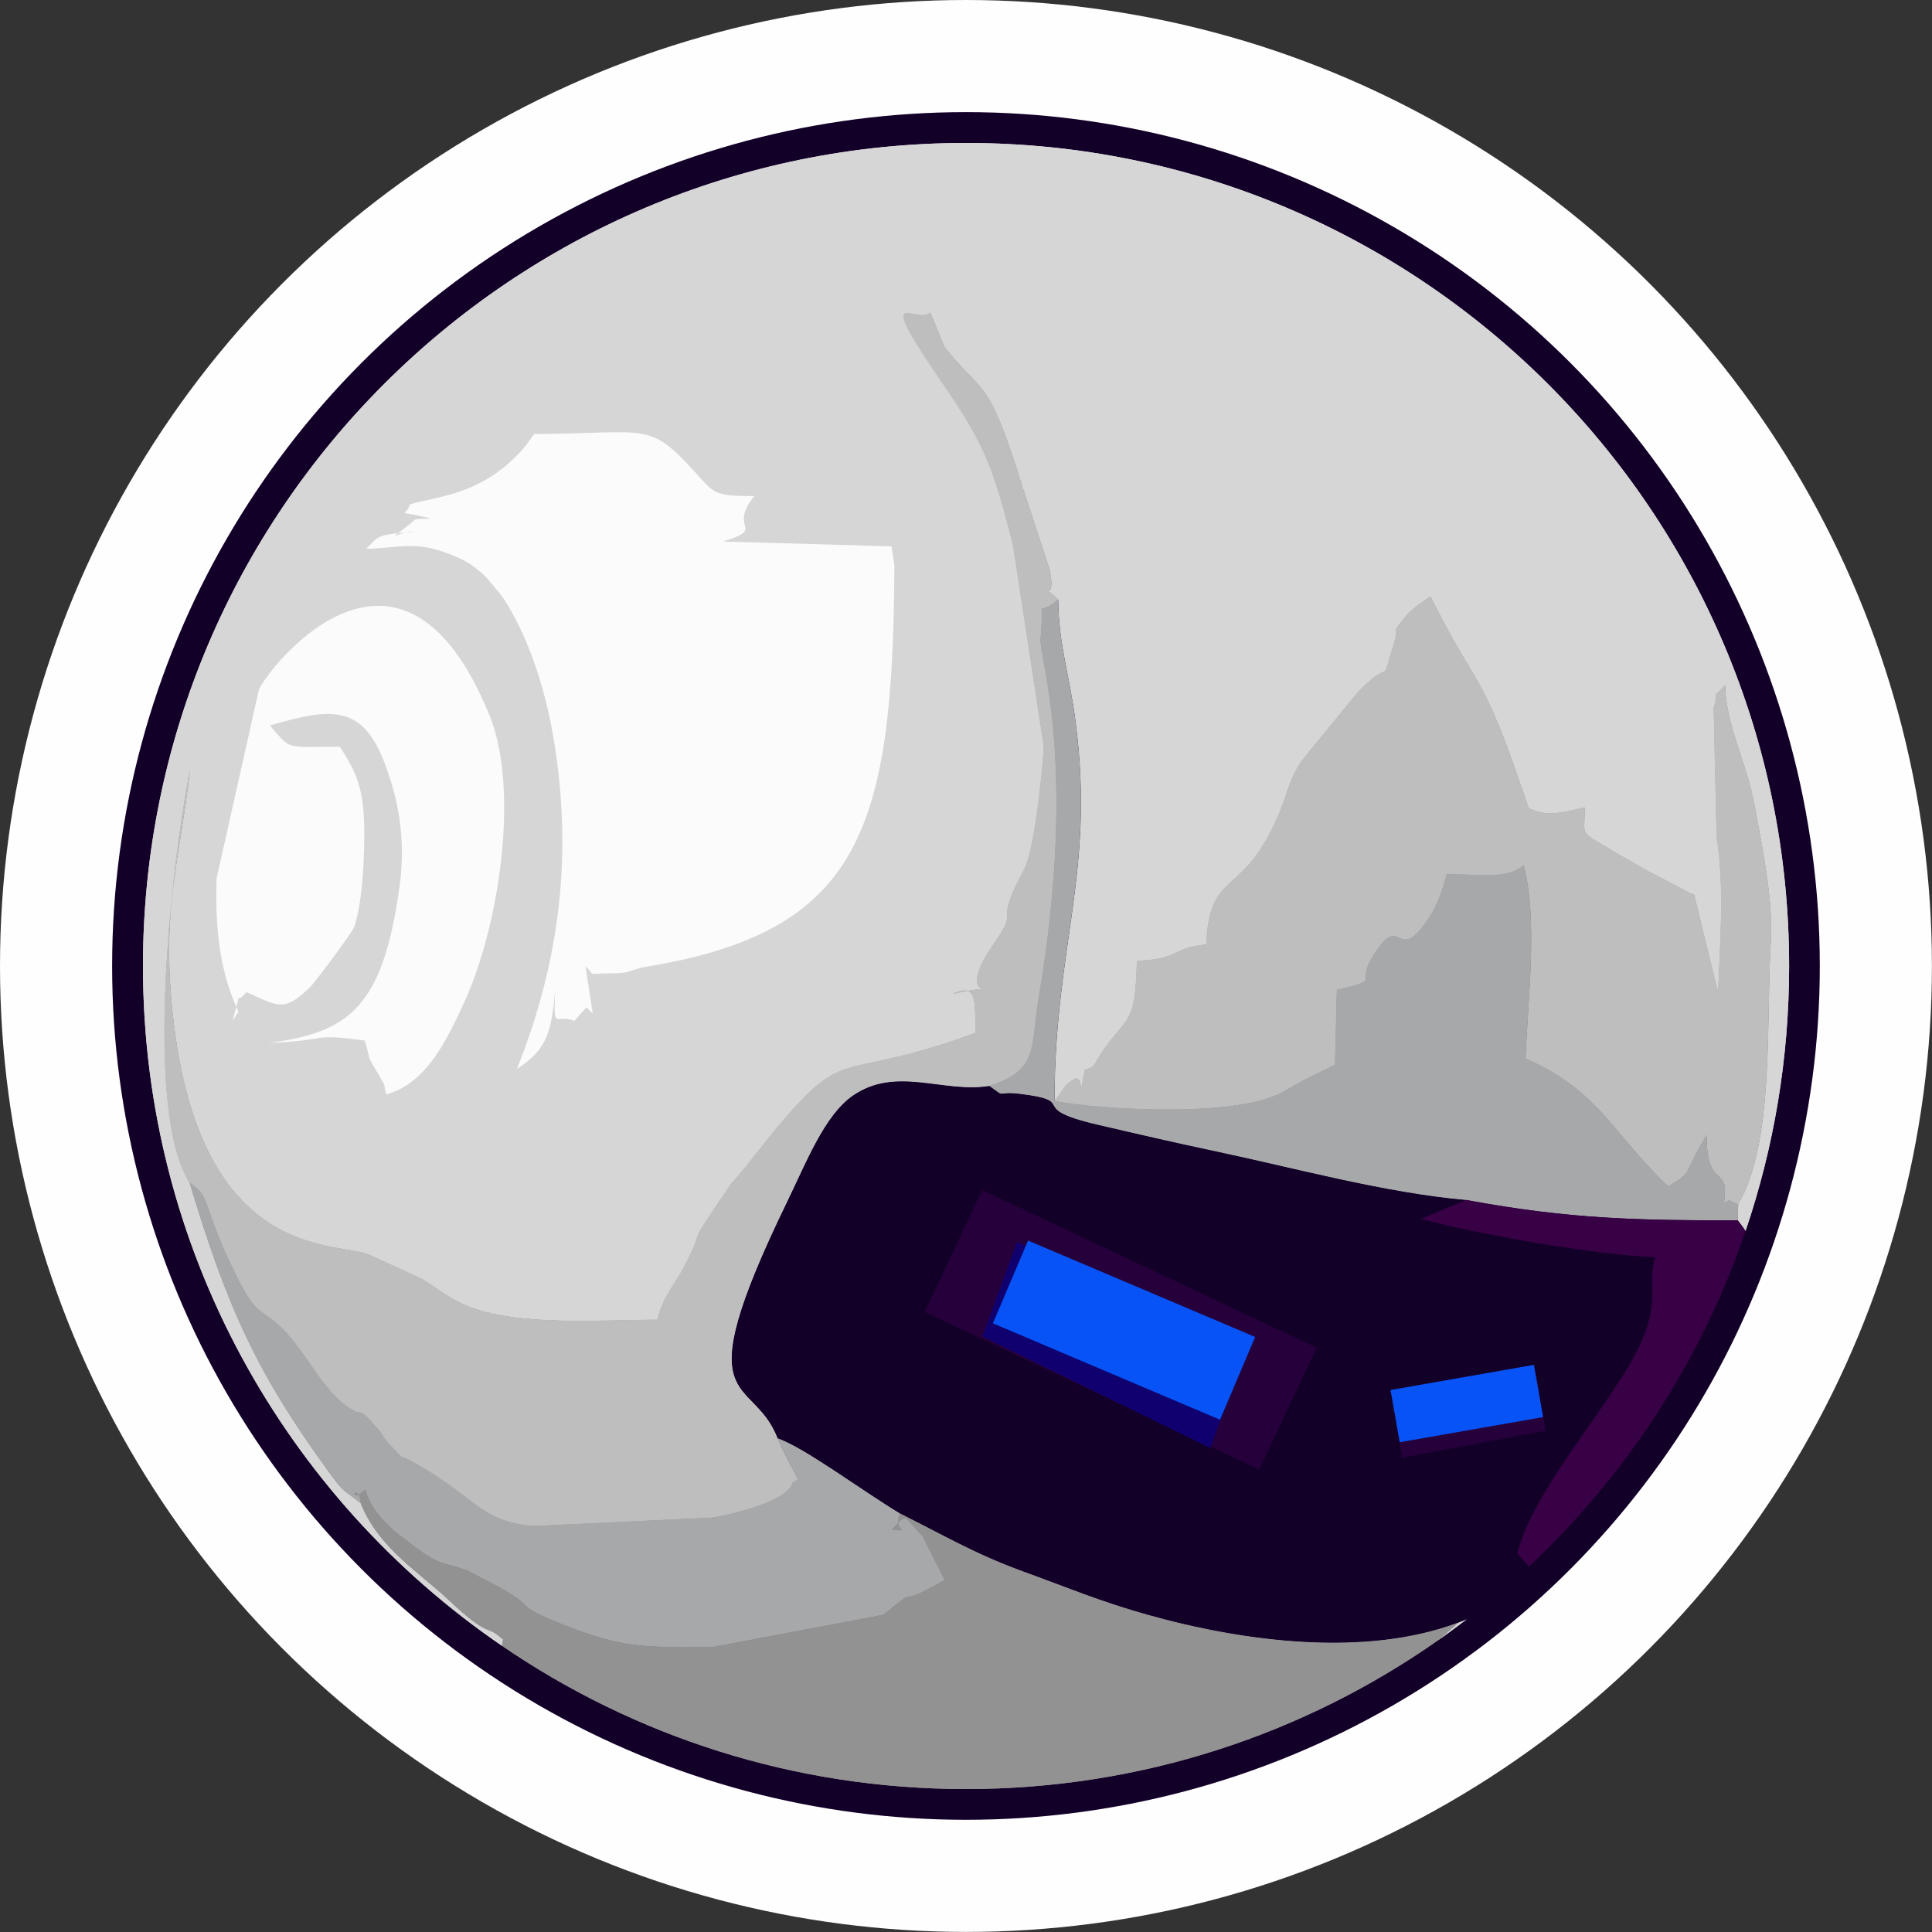 <?xml version="1.0" encoding="UTF-8"?>
<!DOCTYPE svg PUBLIC "-//W3C//DTD SVG 1.1//EN" "http://www.w3.org/Graphics/SVG/1.1/DTD/svg11.dtd">
<!-- Creator: CorelDRAW 2021 (64-Bit) -->
<svg xmlns="http://www.w3.org/2000/svg" xml:space="preserve" width="2.373in" height="2.373in" version="1.1" style="shape-rendering:geometricPrecision; text-rendering:geometricPrecision; image-rendering:optimizeQuality; fill-rule:evenodd; clip-rule:evenodd"
viewBox="0 0 270.69 270.69"
 xmlns:xlink="http://www.w3.org/1999/xlink"
 xmlns:xodm="http://www.corel.com/coreldraw/odm/2003">
 <rect x="0" y="0" width="270.69" height="270.69" fill="#333333" stroke="none"/>
 <defs>
  <style type="text/css">
   <![CDATA[
    .fil0 {fill:#FEFEFE}
    .fil9 {fill:#0753F5}
    .fil11 {fill:#10006F}
    .fil1 {fill:#130028}
    .fil10 {fill:#1C55EC}
    .fil7 {fill:#25003B}
    .fil8 {fill:#380045}
    .fil5 {fill:#939293}
    .fil6 {fill:#A6A8A9}
    .fil3 {fill:#BFBEBF}
    .fil2 {fill:#D6D6D7}
    .fil4 {fill:#FBFBFB}
   ]]>
  </style>
 </defs>
 <g id="Layer_x0020_1">
  <g id="_1481592664256">
   <circle class="fil0" cx="135.34" cy="135.34" r="135.34"/>
   <circle class="fil1" cx="135.34" cy="135.34" r="119.63"/>
   <g>
    <g>
     <path class="fil2" d="M201.55 229.77c1.12,-0.9 2.39,-2.1 2.79,-2.44 0.4,-0.15 0.8,-0.31 1.19,-0.48 -1.31,1 -2.63,1.98 -3.98,2.93zm43.01 -57.3c-0.26,-0.43 -0.62,-0.91 -1.08,-1.49l0.07 -2.23c5.09,-8.88 3.87,-25.17 4.56,-36.7 0.35,-5.84 -1.07,-12.78 -2.27,-19.21 -1.17,-6.24 -4.07,-11.39 -4.12,-16.87 -2.5,2.76 -0.64,-0.27 -1.62,3.23l0.41 18.05c1.13,7.09 0.48,14.63 0.21,21.84l-3.36 -13.78c-0.1,-0.03 -0.4,-0.12 -0.51,-0.16l-4.81 -2.52c-0.23,-0.12 -0.51,-0.25 -0.75,-0.37l-4.85 -2.76c-5.49,-3.41 -4.33,-1.8 -4.42,-6.39 -3.57,0.85 -5.26,1.33 -7.85,0.09 -6.74,-20.09 -6.65,-15.47 -13.74,-29.62 -0.26,0.18 -0.61,0.38 -0.79,0.52 -0.18,0.13 -0.56,0.35 -0.77,0.52 -0.21,0.16 -0.51,0.35 -0.73,0.54 -0.26,0.23 -1,0.93 -1.22,1.21 -2.37,3.03 -0.66,0.71 -1.7,4.06 -1.88,6.04 0.09,1.59 -4.46,6.03 -0.17,0.17 -0.4,0.39 -0.56,0.57l-7.36 8.98c-0.15,0.19 -0.35,0.44 -0.49,0.64 -1.56,2.19 -1.98,4.46 -2.98,6.91 -5.21,12.78 -9.87,7.76 -10.37,18.75 -5.35,0.64 -3.43,2.02 -9.71,2.31 -0.17,6.13 -0.6,7.46 -2.4,9.57 -4.77,5.6 -2.57,4.91 -4.91,5.7 -1.06,5.69 0.19,0.18 -1.68,1.4 -1.41,0.93 -1.18,1.29 -2.53,2.92 0,-21.59 5.67,-31.83 2.97,-52.91 -0.9,-7.02 -2.38,-10.75 -2.46,-17.31 -3.04,-2.8 -0.14,1.12 -1.21,-4.21l-3.9 -11.85c-4.82,-15.47 -5.28,-12.35 -10.85,-19.33l-1.97 -4.82c-1.96,1.89 -8.46,-4.89 2.2,10.63 5.84,8.5 6.84,12.12 9.37,21.88l4.33 28.33c-0.25,4.04 -1.32,14.57 -2.8,17.27 -4.43,8.11 -0.44,4.97 -4.11,10.19 -6.65,9.45 3.37,5.11 -5.89,7.18 3.7,-1.77 3.02,1.48 3.27,5.43 -21.73,8.02 -17.25,-0.31 -32.24,18.77 -0.14,0.18 -0.36,0.42 -0.51,0.6 -2.19,2.71 -0.53,0.32 -2.37,3.02 -6.08,8.91 -2.35,3.94 -5.77,10.42 -1.38,2.61 -2.91,4.11 -3.74,7.4 -7.61,0 -19.72,0.99 -26.76,-1.99 -2.56,-1.08 -4.29,-2.57 -6.19,-3.71l-7.34 -3.37c-4.37,-2.03 -23.84,1.41 -27.59,-33.73 -1.6,-14.96 1,-21.52 2.44,-34.41 -2.7,13.78 -6.51,47.84 -0.1,57.99 5.24,17.45 9.45,26.74 19.5,40.54 2.21,3.04 1.85,2.33 4.49,4.39 2.44,6.22 8.19,9.68 12.33,13.57 6,5.64 5,3.19 7.61,5.53 -0.05,0.32 -0.09,0.62 -0.14,0.89 -30.37,-20.77 -50.31,-55.68 -50.31,-95.25 0,-63.69 51.63,-115.32 115.32,-115.32 63.69,0 115.32,51.63 115.32,115.32 0,12.99 -2.15,25.48 -6.11,37.13z"/>
     <path class="fil1" d="M138.64 152.15c2.58,1.87 0.61,0.65 4.47,1.14 8.16,1.04 0.53,1.93 10.58,4.27 5.86,1.37 10.99,2.56 16.78,3.78 11.18,2.36 23.69,5.81 34.98,6.79l-6.29 2.63c7.49,2.14 25.24,5.17 32.78,5.37 -1.27,4.01 0.9,5.75 -2.25,12.5 -3.69,7.9 -14.92,20.02 -17.08,29.03l1.62 1.8c-2.77,2.6 -5.67,5.06 -8.69,7.38 -0.39,0.17 -0.79,0.33 -1.19,0.48 -13,4.91 -30.02,2.73 -43.57,-1.09 -6.66,-1.87 -11.11,-3.77 -17.68,-6.16 -6.59,-2.4 -11.23,-5.17 -17.04,-8.05 -5.25,-3.16 -13.38,-9.24 -17.12,-10.51 -3.57,-9.26 -13.18,-3.26 1.37,-33.2 2.59,-5.32 5.21,-12.08 9.17,-14.81 6.11,-4.22 12.69,-0.3 19.16,-1.37z"/>
     <path class="fil3" d="M243.54 168.76l-1.17 -0.56c-0.03,0 -0.29,0.03 -0.32,0.04 -0.89,0.4 -0.63,0.53 -0.69,1.32 1.43,-7.21 -2.22,-2.05 -2.25,-10.56 -3.78,6.38 -1.72,4.88 -5.36,7.21 -7.74,-7.27 -9.75,-13.5 -20,-17.89 0.32,-8.43 1.76,-19.59 -0.28,-27.13 -2.21,2.03 -5.46,1.28 -10.78,1.32 -0.48,1.9 -1.25,4.08 -2.05,5.38 -5.21,8.5 -4,-1.3 -8.6,6.62 -1.84,3.18 1.49,2.76 -4.73,4.17l-0.27 10.51 -3.75 1.84c-1.34,0.68 -1.98,1.08 -3.49,1.93 -7.51,4.22 -30.28,1.97 -32.04,1.25 1.35,-1.63 1.12,-1.99 2.53,-2.92 1.87,-1.23 0.62,4.29 1.68,-1.4 2.34,-0.8 0.14,-0.1 4.91,-5.7 1.8,-2.12 2.24,-3.45 2.4,-9.57 6.27,-0.29 4.36,-1.67 9.71,-2.31 0.5,-10.98 5.16,-5.97 10.37,-18.75 1,-2.45 1.42,-4.72 2.98,-6.91 0.14,-0.2 0.34,-0.45 0.49,-0.64l7.36 -8.98c0.16,-0.18 0.39,-0.4 0.56,-0.57 4.54,-4.44 2.57,0.01 4.46,-6.03 1.04,-3.35 -0.67,-1.03 1.7,-4.06 0.22,-0.28 0.96,-0.98 1.22,-1.21 0.21,-0.19 0.52,-0.38 0.73,-0.54 0.21,-0.17 0.6,-0.39 0.77,-0.52 0.18,-0.13 0.53,-0.34 0.79,-0.52 7.09,14.15 6.99,9.53 13.74,29.62 2.59,1.24 4.27,0.76 7.85,-0.09 0.1,4.6 -1.06,2.99 4.42,6.39l4.85 2.76c0.23,0.12 0.51,0.25 0.75,0.37l4.81 2.52c0.11,0.04 0.41,0.13 0.51,0.16l3.36 13.78c0.27,-7.21 0.92,-14.75 -0.21,-21.84l-0.41 -18.05c0.98,-3.5 -0.88,-0.47 1.62,-3.23 0.05,5.48 2.95,10.63 4.12,16.87 1.2,6.43 2.63,13.37 2.27,19.21 -0.7,11.54 0.52,27.82 -4.56,36.7z"/>
     <path class="fil4" d="M105.68 69.5c-3.85,4.77 1.86,4.39 -4.35,6.37l23.59 0.68 0.39 2.66c-0.17,37.35 -4.81,51.38 -35.11,56.3 -2.56,0.59 -1.87,0.84 -4.59,0.86 -3.83,0.03 -1.93,0.49 -3.58,-0.97l1.01 6.52c-0.47,-0.22 -0.84,-0.93 -0.92,-0.73l-1.66 1.85c-2.55,-1.12 -2.98,1.76 -2.66,-4.32 -0.57,5.51 -0.89,8.17 -5.37,11.05 5.97,-14.97 7.91,-30.1 5.08,-46.6 -1.32,-7.66 -3.79,-14.41 -6.9,-19.22 -0.33,-0.51 -2.31,-2.97 -3.07,-3.62 -1.58,-1.36 -2.43,-1.84 -4.29,-2.59 -5.03,-2.04 -6.88,-0.98 -11.94,-0.85 1.71,-1.62 1.12,-2.04 6.77,-2.36 -2.01,-0.29 -4.58,1.93 -0.76,-1.02 1.27,-0.98 0.08,-0.69 3.03,-0.86 -5.26,-1.36 -3.49,-0.04 -2.92,-1.98 3.86,-1.17 10.16,-1.29 15.88,-7.81 0.16,-0.18 0.38,-0.47 0.52,-0.65l1.02 -1.4c16.05,-0.08 15.93,-1.83 22.39,5.18 2.95,3.21 2.62,3.49 8.47,3.52z"/>
     <path class="fil5" d="M126.05 212.03c5.82,2.88 10.46,5.65 17.04,8.05 6.57,2.39 11.02,4.29 17.68,6.16 13.55,3.81 30.57,5.99 43.57,1.09 -0.4,0.34 -1.67,1.54 -2.79,2.44 -18.74,13.16 -41.57,20.89 -66.21,20.89 -24.12,0 -46.5,-7.41 -65.01,-20.07 0.05,-0.28 0.09,-0.57 0.14,-0.89 -2.61,-2.34 -1.61,0.11 -7.61,-5.53 -4.14,-3.89 -9.88,-7.34 -12.33,-13.57 -0.4,-3.37 -2.12,0.45 0.68,-1.9 0.82,3.67 4.93,6.64 8.29,9.01 2.43,1.71 4.23,1.5 6.27,2.49 0.12,0.06 0.4,0.21 0.52,0.27 0.13,0.07 0.42,0.22 0.56,0.3l2.7 1.4c6.4,3.47 1.68,2.47 9.75,5.62 7.53,2.94 10.48,3.1 20.6,2.96l23.84 -4.5c6.19,-5.07 0.42,-0.13 8.58,-4.88l-3.12 -6.16c-2.62,-2.55 -1.9,-3.5 -4.32,-0.81 3.25,0 0.06,0.5 1.16,-2.36z"/>
     <path class="fil3" d="M148.26 83.98c-3.4,2.97 -1.85,-1.27 -2.46,5.45 -0.26,2.79 5.33,17.34 -0.3,50.61 -1.12,6.65 0.11,9.88 -6.86,12.1 -6.47,1.07 -13.05,-2.85 -19.16,1.37 -3.96,2.73 -6.58,9.48 -9.17,14.81 -14.55,29.93 -4.94,23.94 -1.37,33.2 0.38,0.93 0.77,1.74 1.22,2.63l1.68 3.18c-0.27,0.18 -0.68,0.12 -0.82,0.54 -0.83,2.52 -8.81,4.44 -11.32,4.77l-24.95 1.18c-7.7,-0.69 -7.84,-4.01 -17.2,-9.15 -2.02,-1.11 -0.32,0.41 -2.67,-1.96 -1.53,-1.55 -0.91,-1.33 -1.89,-2.45 -3.4,-3.92 -1.63,-1.1 -4.88,-3.57 -1.42,-1.08 -3.28,-3.54 -4.16,-4.86 -7.64,-11.42 -6.59,-4.09 -11.46,-14.37 -1.05,-2.22 -1.68,-3.61 -2.59,-6.1 -1.37,-3.78 -1.15,-4.1 -3.36,-5.68 -6.41,-10.14 -2.6,-44.21 0.1,-57.99 -1.44,12.89 -4.04,19.45 -2.44,34.41 3.75,35.14 23.22,31.7 27.59,33.73l7.34 3.37c1.9,1.14 3.63,2.63 6.19,3.71 7.04,2.98 19.15,1.99 26.76,1.99 0.83,-3.29 2.37,-4.79 3.74,-7.4 3.42,-6.48 -0.31,-1.52 5.77,-10.42 1.84,-2.69 0.18,-0.31 2.37,-3.02 0.15,-0.18 0.36,-0.42 0.51,-0.6 14.98,-19.08 10.51,-10.75 32.24,-18.77 -0.24,-3.96 0.44,-7.2 -3.27,-5.43 9.26,-2.07 -0.77,2.27 5.89,-7.18 3.67,-5.21 -0.32,-2.08 4.11,-10.19 1.47,-2.7 2.54,-13.23 2.8,-17.27l-4.33 -28.33c-2.53,-9.76 -3.53,-13.38 -9.37,-21.88 -10.67,-15.52 -4.16,-8.74 -2.2,-10.63l1.97 4.82c5.57,6.97 6.03,3.86 10.85,19.33l3.9 11.85c1.07,5.34 -1.83,1.42 1.21,4.21z"/>
     <path class="fil6" d="M147.75 154.2c1.76,0.72 24.53,2.97 32.04,-1.25 1.51,-0.85 2.14,-1.25 3.49,-1.93l3.75 -1.84 0.27 -10.51c6.22,-1.4 2.89,-0.99 4.73,-4.17 4.59,-7.92 3.39,1.88 8.6,-6.62 0.8,-1.31 1.58,-3.48 2.05,-5.38 5.32,-0.04 8.57,0.7 10.78,-1.32 2.04,7.54 0.6,18.7 0.28,27.13 10.25,4.39 12.26,10.62 20,17.89 3.64,-2.33 1.58,-0.83 5.36,-7.21 0.04,8.5 3.69,3.34 2.25,10.56 0.05,-0.79 -0.2,-0.91 0.69,-1.32 0.03,-0.01 0.29,-0.04 0.32,-0.04l1.17 0.56 -0.07 2.23c-13.94,-0.02 -23.3,-0.14 -38.03,-2.86 -11.3,-0.98 -23.81,-4.42 -34.98,-6.79 -5.79,-1.23 -10.92,-2.41 -16.78,-3.78 -10.05,-2.34 -2.42,-3.23 -10.58,-4.27 -3.85,-0.49 -1.89,0.73 -4.47,-1.14 6.98,-2.22 5.74,-5.45 6.86,-12.1 5.63,-33.27 0.04,-47.82 0.3,-50.61 0.62,-6.72 -0.94,-2.48 2.46,-5.45 0.08,6.56 1.56,10.29 2.46,17.31 2.7,21.08 -2.97,31.32 -2.97,52.91z"/>
     <path class="fil4" d="M54.14 153.33c-0.22,-0.55 -0.3,-1.42 -0.31,-1.42l-1.81 -3.11c-0.06,-0.12 -0.21,-0.41 -0.26,-0.53 -0.04,-0.08 -0.39,-1.74 -0.67,-2.49 -8.06,-1.03 -4.19,-0.03 -13.51,0.35 11.28,-1.45 16.06,-4.93 18.4,-21.91 0.95,-6.95 -0.26,-12.6 -2.23,-17.65 -3.13,-8.02 -7.72,-7.33 -15.94,-4.92 3.13,3.55 1.99,2.97 9.8,2.97 2.06,3.23 3.25,5.28 3.41,10.84 0.11,3.78 -0.19,11.08 -1.42,14.47 -0.26,0.73 -5.51,7.79 -6.28,8.51 -3.54,3.29 -4.13,2.65 -8.78,0.57 -1.92,2.19 -0.57,-0.88 -1.46,2.18 -0.99,3.41 0.01,0.62 0.37,0.65 -2.44,-5.3 -3.36,-10.84 -3.1,-18.79l5.92 -26.4c1.07,-2.77 19.76,-27.03 32.27,3.46 4.36,10.62 1.33,29.96 -3.6,40.55 -2.36,5.08 -5.2,11.13 -10.81,12.67z"/>
     <path class="fil6" d="M108.93 201.52c3.74,1.27 11.87,7.35 17.12,10.51 -1.09,2.86 2.1,2.36 -1.16,2.36 2.41,-2.69 1.7,-1.74 4.32,0.81l3.12 6.16c-8.16,4.75 -2.39,-0.19 -8.58,4.88l-23.84 4.5c-10.12,0.14 -13.07,-0.02 -20.6,-2.96 -8.07,-3.15 -3.35,-2.15 -9.75,-5.62l-2.7 -1.4c-0.14,-0.07 -0.43,-0.23 -0.56,-0.3 -0.12,-0.06 -0.4,-0.21 -0.52,-0.27 -2.05,-0.99 -3.85,-0.78 -6.27,-2.49 -3.36,-2.37 -7.48,-5.33 -8.29,-9.01 -2.8,2.35 -1.08,-1.47 -0.68,1.9 -2.64,-2.06 -2.28,-1.35 -4.49,-4.39 -10.06,-13.8 -14.27,-23.09 -19.5,-40.54 2.2,1.57 1.99,1.9 3.36,5.68 0.9,2.5 1.53,3.88 2.59,6.1 4.87,10.28 3.82,2.95 11.46,14.37 0.88,1.31 2.74,3.78 4.16,4.86 3.26,2.47 1.48,-0.35 4.88,3.57 0.98,1.12 0.36,0.9 1.89,2.45 2.34,2.37 0.65,0.85 2.67,1.96 9.37,5.15 9.5,8.46 17.2,9.15l24.95 -1.18c2.51,-0.32 10.5,-2.25 11.32,-4.77 0.14,-0.42 0.54,-0.36 0.82,-0.54l-1.68 -3.18c-0.45,-0.89 -0.84,-1.71 -1.22,-2.63z"/>
     <path class="fil7" d="M156.47 173.42c4.55,0.91 10.73,0.71 13.47,2.53 6.81,4.5 2.99,17.1 -2.06,21.64 -0.06,0.05 -1.69,1.33 -1.85,1.47 -3.23,2.68 -3.87,4.05 -8.53,4.32 -10.58,0.6 -22.16,-13.86 -10.29,-26.53 2.27,-2.42 1.01,-2.1 4.45,-2.09 3.66,0.02 -0.82,1.02 2.33,0.2l1.17 -0.56c0.21,-0.11 1.03,-0.77 1.31,-0.99z"/>
     <path class="fil8" d="M243.47 170.98c0.47,0.58 0.82,1.06 1.08,1.49 -6.15,18.11 -16.69,34.19 -30.33,46.99l-1.62 -1.8c2.16,-9.01 13.39,-21.13 17.08,-29.03 3.16,-6.75 0.98,-8.5 2.25,-12.5 -7.55,-0.2 -25.29,-3.23 -32.78,-5.37l6.29 -2.63c14.72,2.72 24.09,2.84 38.03,2.86z"/>
     <path class="fil9" d="M151.73 193.46c1.38,-7.58 3.54,-12.6 12.56,-13.43 1.5,10.51 -0.45,14.99 -12.56,13.43z"/>
     <path class="fil10" d="M207.71 199.24l-8.79 0.28c0.37,-18.04 21.17,-16.04 8.79,-0.28z"/>
     <path class="fil11" d="M151.73 193.46c12.11,1.56 14.06,-2.92 12.56,-13.43l4.56 0.97c1.75,12.91 -3.7,18.68 -16.55,17.04l-0.57 -4.58z"/>
    </g>
    <g>
     <path class="fil2" d="M201.55 229.77c1.12,-0.9 2.39,-2.1 2.79,-2.44 0.4,-0.15 0.8,-0.31 1.19,-0.48 -1.31,1 -2.63,1.98 -3.98,2.93zm43.01 -57.3c-0.26,-0.43 -0.62,-0.91 -1.08,-1.49l0.07 -2.23c5.09,-8.88 3.87,-25.17 4.56,-36.7 0.35,-5.84 -1.07,-12.78 -2.27,-19.21 -1.17,-6.24 -4.07,-11.39 -4.12,-16.87 -2.5,2.76 -0.64,-0.27 -1.62,3.23l0.41 18.05c1.13,7.09 0.48,14.63 0.21,21.84l-3.36 -13.78c-0.1,-0.03 -0.4,-0.12 -0.51,-0.16l-4.81 -2.52c-0.23,-0.12 -0.51,-0.25 -0.75,-0.37l-4.85 -2.76c-5.49,-3.41 -4.33,-1.8 -4.42,-6.39 -3.57,0.85 -5.26,1.33 -7.85,0.09 -6.74,-20.09 -6.65,-15.47 -13.74,-29.62 -0.26,0.18 -0.61,0.38 -0.79,0.52 -0.18,0.13 -0.56,0.35 -0.77,0.52 -0.21,0.16 -0.51,0.35 -0.73,0.54 -0.26,0.23 -1,0.93 -1.22,1.21 -2.37,3.03 -0.66,0.71 -1.7,4.06 -1.88,6.04 0.09,1.59 -4.46,6.03 -0.17,0.17 -0.4,0.39 -0.56,0.57l-7.36 8.98c-0.15,0.19 -0.35,0.44 -0.49,0.64 -1.56,2.19 -1.98,4.46 -2.98,6.91 -5.21,12.78 -9.87,7.76 -10.37,18.75 -5.35,0.64 -3.43,2.02 -9.71,2.31 -0.17,6.13 -0.6,7.46 -2.4,9.57 -4.77,5.6 -2.57,4.91 -4.91,5.7 -1.06,5.69 0.19,0.18 -1.68,1.4 -1.41,0.93 -1.18,1.29 -2.53,2.92 0,-21.59 5.67,-31.83 2.97,-52.91 -0.9,-7.02 -2.38,-10.75 -2.46,-17.31 -3.04,-2.8 -0.14,1.12 -1.21,-4.21l-3.9 -11.85c-4.82,-15.47 -5.28,-12.35 -10.85,-19.33l-1.97 -4.82c-1.96,1.89 -8.46,-4.89 2.2,10.63 5.84,8.5 6.84,12.12 9.37,21.88l4.33 28.33c-0.25,4.04 -1.32,14.57 -2.8,17.27 -4.43,8.11 -0.44,4.97 -4.11,10.19 -6.65,9.45 3.37,5.11 -5.89,7.18 3.7,-1.77 3.02,1.48 3.27,5.43 -21.73,8.02 -17.25,-0.31 -32.24,18.77 -0.14,0.18 -0.36,0.42 -0.51,0.6 -2.19,2.71 -0.53,0.32 -2.37,3.02 -6.08,8.91 -2.35,3.94 -5.77,10.42 -1.38,2.61 -2.91,4.11 -3.74,7.4 -7.61,0 -19.72,0.99 -26.76,-1.99 -2.56,-1.08 -4.29,-2.57 -6.19,-3.71l-7.34 -3.37c-4.37,-2.03 -23.84,1.41 -27.59,-33.73 -1.6,-14.96 1,-21.52 2.44,-34.41 -2.7,13.78 -6.51,47.84 -0.1,57.99 5.24,17.45 9.45,26.74 19.5,40.54 2.21,3.04 1.85,2.33 4.49,4.39 2.44,6.22 8.19,9.68 12.33,13.57 6,5.64 5,3.19 7.61,5.53 -0.05,0.32 -0.09,0.62 -0.14,0.89 -30.37,-20.77 -50.31,-55.68 -50.31,-95.25 0,-63.69 51.63,-115.32 115.32,-115.32 63.69,0 115.32,51.63 115.32,115.32 0,12.99 -2.15,25.48 -6.11,37.13z"/>
     <path class="fil1" d="M138.64 152.15c2.58,1.87 0.61,0.65 4.47,1.14 8.16,1.04 0.53,1.93 10.58,4.27 5.86,1.37 10.99,2.56 16.78,3.78 11.18,2.36 23.69,5.81 34.98,6.79l-6.29 2.63c7.49,2.14 25.24,5.17 32.78,5.37 -1.27,4.01 0.9,5.75 -2.25,12.5 -3.69,7.9 -14.92,20.02 -17.08,29.03l1.62 1.8c-2.77,2.6 -5.67,5.06 -8.69,7.38 -0.39,0.17 -0.79,0.33 -1.19,0.48 -13,4.91 -30.02,2.73 -43.57,-1.09 -6.66,-1.87 -11.11,-3.77 -17.68,-6.16 -6.59,-2.4 -11.23,-5.17 -17.04,-8.05 -5.25,-3.16 -13.38,-9.24 -17.12,-10.51 -3.57,-9.26 -13.18,-3.26 1.37,-33.2 2.59,-5.32 5.21,-12.08 9.17,-14.81 6.11,-4.22 12.69,-0.3 19.16,-1.37z"/>
     <path class="fil3" d="M243.54 168.76l-1.17 -0.56c-0.03,0 -0.29,0.03 -0.32,0.04 -0.89,0.4 -0.63,0.53 -0.69,1.32 1.43,-7.21 -2.22,-2.05 -2.25,-10.56 -3.78,6.38 -1.72,4.88 -5.36,7.21 -7.74,-7.27 -9.75,-13.5 -20,-17.89 0.32,-8.43 1.76,-19.59 -0.28,-27.13 -2.21,2.03 -5.46,1.28 -10.78,1.32 -0.48,1.9 -1.25,4.08 -2.05,5.38 -5.21,8.5 -4,-1.3 -8.6,6.62 -1.84,3.18 1.49,2.76 -4.73,4.17l-0.27 10.51 -3.75 1.84c-1.34,0.68 -1.98,1.08 -3.49,1.93 -7.51,4.22 -30.28,1.97 -32.04,1.25 1.35,-1.63 1.12,-1.99 2.53,-2.92 1.87,-1.23 0.62,4.29 1.68,-1.4 2.34,-0.8 0.14,-0.1 4.91,-5.7 1.8,-2.12 2.24,-3.45 2.4,-9.57 6.27,-0.29 4.36,-1.67 9.71,-2.31 0.5,-10.98 5.16,-5.97 10.37,-18.75 1,-2.45 1.42,-4.72 2.98,-6.91 0.14,-0.2 0.34,-0.45 0.49,-0.64l7.36 -8.98c0.16,-0.18 0.39,-0.4 0.56,-0.57 4.54,-4.44 2.57,0.01 4.46,-6.03 1.04,-3.35 -0.67,-1.03 1.7,-4.06 0.22,-0.28 0.96,-0.98 1.22,-1.21 0.21,-0.19 0.52,-0.38 0.73,-0.54 0.21,-0.17 0.6,-0.39 0.77,-0.52 0.18,-0.13 0.53,-0.34 0.79,-0.52 7.09,14.15 6.99,9.53 13.74,29.62 2.59,1.24 4.27,0.76 7.85,-0.09 0.1,4.6 -1.06,2.99 4.42,6.39l4.85 2.76c0.23,0.12 0.51,0.25 0.75,0.37l4.81 2.52c0.11,0.04 0.41,0.13 0.51,0.16l3.36 13.78c0.27,-7.21 0.92,-14.75 -0.21,-21.84l-0.41 -18.05c0.98,-3.5 -0.88,-0.47 1.62,-3.23 0.05,5.48 2.95,10.63 4.12,16.87 1.2,6.43 2.63,13.37 2.27,19.21 -0.7,11.54 0.52,27.82 -4.56,36.7z"/>
     <path class="fil4" d="M105.68 69.5c-3.85,4.77 1.86,4.39 -4.35,6.37l23.59 0.68 0.39 2.66c-0.17,37.35 -4.81,51.38 -35.11,56.3 -2.56,0.59 -1.87,0.84 -4.59,0.86 -3.83,0.03 -1.93,0.49 -3.58,-0.97l1.01 6.52c-0.47,-0.22 -0.84,-0.93 -0.92,-0.73l-1.66 1.85c-2.55,-1.12 -2.98,1.76 -2.66,-4.32 -0.57,5.51 -0.89,8.17 -5.37,11.05 5.97,-14.97 7.91,-30.1 5.08,-46.6 -1.32,-7.66 -3.79,-14.41 -6.9,-19.22 -0.33,-0.51 -2.31,-2.97 -3.07,-3.62 -1.58,-1.36 -2.43,-1.84 -4.29,-2.59 -5.03,-2.04 -6.88,-0.98 -11.94,-0.85 1.71,-1.62 1.12,-2.04 6.77,-2.36 -2.01,-0.29 -4.58,1.93 -0.76,-1.02 1.27,-0.98 0.08,-0.69 3.03,-0.86 -5.26,-1.36 -3.49,-0.04 -2.92,-1.98 3.86,-1.17 10.16,-1.29 15.88,-7.81 0.16,-0.18 0.38,-0.47 0.52,-0.65l1.02 -1.4c16.05,-0.08 15.93,-1.83 22.39,5.18 2.95,3.21 2.62,3.49 8.47,3.52z"/>
     <path class="fil5" d="M126.05 212.03c5.82,2.88 10.46,5.65 17.04,8.05 6.57,2.39 11.02,4.29 17.68,6.16 13.55,3.81 30.57,5.99 43.57,1.09 -0.4,0.34 -1.67,1.54 -2.79,2.44 -18.74,13.16 -41.57,20.89 -66.21,20.89 -24.12,0 -46.5,-7.41 -65.01,-20.07 0.05,-0.28 0.09,-0.57 0.14,-0.89 -2.61,-2.34 -1.61,0.11 -7.61,-5.53 -4.14,-3.89 -9.88,-7.34 -12.33,-13.57 -0.4,-3.37 -2.12,0.45 0.68,-1.9 0.82,3.67 4.93,6.64 8.29,9.01 2.43,1.71 4.23,1.5 6.27,2.49 0.12,0.06 0.4,0.21 0.52,0.27 0.13,0.07 0.42,0.22 0.56,0.3l2.7 1.4c6.4,3.47 1.68,2.47 9.75,5.62 7.53,2.94 10.48,3.1 20.6,2.96l23.84 -4.5c6.19,-5.07 0.42,-0.13 8.58,-4.88l-3.12 -6.16c-2.62,-2.55 -1.9,-3.5 -4.32,-0.81 3.25,0 0.06,0.5 1.16,-2.36z"/>
     <path class="fil3" d="M148.26 83.98c-3.4,2.97 -1.85,-1.27 -2.46,5.45 -0.26,2.79 5.33,17.34 -0.3,50.61 -1.12,6.65 0.11,9.88 -6.86,12.1 -6.47,1.07 -13.05,-2.85 -19.16,1.37 -3.96,2.73 -6.58,9.48 -9.17,14.81 -14.55,29.93 -4.94,23.94 -1.37,33.2 0.38,0.93 0.77,1.74 1.22,2.63l1.68 3.18c-0.27,0.18 -0.68,0.12 -0.82,0.54 -0.83,2.52 -8.81,4.44 -11.32,4.77l-24.95 1.18c-7.7,-0.69 -7.84,-4.01 -17.2,-9.15 -2.02,-1.11 -0.32,0.41 -2.67,-1.96 -1.53,-1.55 -0.91,-1.33 -1.89,-2.45 -3.4,-3.92 -1.63,-1.1 -4.88,-3.57 -1.42,-1.08 -3.28,-3.54 -4.16,-4.86 -7.64,-11.42 -6.59,-4.09 -11.46,-14.37 -1.05,-2.22 -1.68,-3.61 -2.59,-6.1 -1.37,-3.78 -1.15,-4.1 -3.36,-5.68 -6.41,-10.14 -2.6,-44.21 0.1,-57.99 -1.44,12.89 -4.04,19.45 -2.44,34.41 3.75,35.14 23.22,31.7 27.59,33.73l7.34 3.37c1.9,1.14 3.63,2.63 6.19,3.71 7.04,2.98 19.15,1.99 26.76,1.99 0.83,-3.29 2.37,-4.79 3.74,-7.4 3.42,-6.48 -0.31,-1.52 5.77,-10.42 1.84,-2.69 0.18,-0.31 2.37,-3.02 0.15,-0.18 0.36,-0.42 0.51,-0.6 14.98,-19.08 10.51,-10.75 32.24,-18.77 -0.24,-3.96 0.44,-7.2 -3.27,-5.43 9.26,-2.07 -0.77,2.27 5.89,-7.18 3.67,-5.21 -0.32,-2.08 4.11,-10.19 1.47,-2.7 2.54,-13.23 2.8,-17.27l-4.33 -28.33c-2.53,-9.76 -3.53,-13.38 -9.37,-21.88 -10.67,-15.52 -4.16,-8.74 -2.2,-10.63l1.97 4.82c5.57,6.97 6.03,3.86 10.85,19.33l3.9 11.85c1.07,5.34 -1.83,1.42 1.21,4.21z"/>
     <path class="fil6" d="M147.75 154.2c1.76,0.72 24.53,2.97 32.04,-1.25 1.51,-0.85 2.14,-1.25 3.49,-1.93l3.75 -1.84 0.27 -10.51c6.22,-1.4 2.89,-0.99 4.73,-4.17 4.59,-7.92 3.39,1.88 8.6,-6.62 0.8,-1.31 1.58,-3.48 2.05,-5.38 5.32,-0.04 8.57,0.7 10.78,-1.32 2.04,7.54 0.6,18.7 0.28,27.13 10.25,4.39 12.26,10.62 20,17.89 3.64,-2.33 1.58,-0.83 5.36,-7.21 0.04,8.5 3.69,3.34 2.25,10.56 0.05,-0.79 -0.2,-0.91 0.69,-1.32 0.03,-0.01 0.29,-0.04 0.32,-0.04l1.17 0.56 -0.07 2.23c-13.94,-0.02 -23.3,-0.14 -38.03,-2.86 -11.3,-0.98 -23.81,-4.42 -34.98,-6.79 -5.79,-1.23 -10.92,-2.41 -16.78,-3.78 -10.05,-2.34 -2.42,-3.23 -10.58,-4.27 -3.85,-0.49 -1.89,0.73 -4.47,-1.14 6.98,-2.22 5.74,-5.45 6.86,-12.1 5.63,-33.27 0.04,-47.82 0.3,-50.61 0.62,-6.72 -0.94,-2.48 2.46,-5.45 0.08,6.56 1.56,10.29 2.46,17.31 2.7,21.08 -2.97,31.32 -2.97,52.91z"/>
     <path class="fil4" d="M54.14 153.33c-0.22,-0.55 -0.3,-1.42 -0.31,-1.42l-1.81 -3.11c-0.06,-0.12 -0.21,-0.41 -0.26,-0.53 -0.04,-0.08 -0.39,-1.74 -0.67,-2.49 -8.06,-1.03 -4.19,-0.03 -13.51,0.35 11.28,-1.45 16.06,-4.93 18.4,-21.91 0.95,-6.95 -0.26,-12.6 -2.23,-17.65 -3.13,-8.02 -7.72,-7.33 -15.94,-4.92 3.13,3.55 1.99,2.97 9.8,2.97 2.06,3.23 3.25,5.28 3.41,10.84 0.11,3.78 -0.19,11.08 -1.42,14.47 -0.26,0.73 -5.51,7.79 -6.28,8.51 -3.54,3.29 -4.13,2.65 -8.78,0.57 -1.92,2.19 -0.57,-0.88 -1.46,2.18 -0.99,3.41 0.01,0.62 0.37,0.65 -2.44,-5.3 -3.36,-10.84 -3.1,-18.79l5.92 -26.4c1.07,-2.77 19.76,-27.03 32.27,3.46 4.36,10.62 1.33,29.96 -3.6,40.55 -2.36,5.08 -5.2,11.13 -10.81,12.67z"/>
     <path class="fil6" d="M108.93 201.52c3.74,1.27 11.87,7.35 17.12,10.51 -1.09,2.86 2.1,2.36 -1.16,2.36 2.41,-2.69 1.7,-1.74 4.32,0.81l3.12 6.16c-8.16,4.75 -2.39,-0.19 -8.58,4.88l-23.84 4.5c-10.12,0.14 -13.07,-0.02 -20.6,-2.96 -8.07,-3.15 -3.35,-2.15 -9.75,-5.62l-2.7 -1.4c-0.14,-0.07 -0.43,-0.23 -0.56,-0.3 -0.12,-0.06 -0.4,-0.21 -0.52,-0.27 -2.05,-0.99 -3.85,-0.78 -6.27,-2.49 -3.36,-2.37 -7.48,-5.33 -8.29,-9.01 -2.8,2.35 -1.08,-1.47 -0.68,1.9 -2.64,-2.06 -2.28,-1.35 -4.49,-4.39 -10.06,-13.8 -14.27,-23.09 -19.5,-40.54 2.2,1.57 1.99,1.9 3.36,5.68 0.9,2.5 1.53,3.88 2.59,6.1 4.87,10.28 3.82,2.95 11.46,14.37 0.88,1.31 2.74,3.78 4.16,4.86 3.26,2.47 1.48,-0.35 4.88,3.57 0.98,1.12 0.36,0.9 1.89,2.45 2.34,2.37 0.65,0.85 2.67,1.96 9.37,5.15 9.5,8.46 17.2,9.15l24.95 -1.18c2.51,-0.32 10.5,-2.25 11.32,-4.77 0.14,-0.42 0.54,-0.36 0.82,-0.54l-1.68 -3.18c-0.45,-0.89 -0.84,-1.71 -1.22,-2.63z"/>
     <path class="fil8" d="M243.47 170.98c0.47,0.58 0.82,1.06 1.08,1.49 -6.15,18.11 -16.69,34.19 -30.33,46.99l-1.62 -1.8c2.16,-9.01 13.39,-21.13 17.08,-29.03 3.16,-6.75 0.98,-8.5 2.25,-12.5 -7.55,-0.2 -25.29,-3.23 -32.78,-5.37l6.29 -2.63c14.72,2.72 24.09,2.84 38.03,2.86z"/>
     <path class="fil9" d="M151.73 193.46c1.38,-7.58 3.54,-12.6 12.56,-13.43 1.5,10.51 -0.45,14.99 -12.56,13.43z"/>
    </g>
    <rect class="fil7" transform="matrix(1.502 0.708 -0.708 1.502 137.61 166.736)" width="31.2" height="11.37"/>
    <rect class="fil11" transform="matrix(1.023 0.501 -0.428 1.163 142.505 174.021)" width="31.2" height="11.37"/>
    <rect class="fil9" transform="matrix(1.02 0.433 -0.433 1.02 144.037 173.811)" width="31.2" height="11.37"/>
    <rect class="fil7" transform="matrix(-0.644 0.121 0.113 0.689 215.265 192.621)" width="31.2" height="11.37"/>
    <rect class="fil9" transform="matrix(-0.644 0.113 0.113 0.644 214.916 191.226)" width="31.2" height="11.37"/>
   </g>
  </g>
 </g>
</svg>
